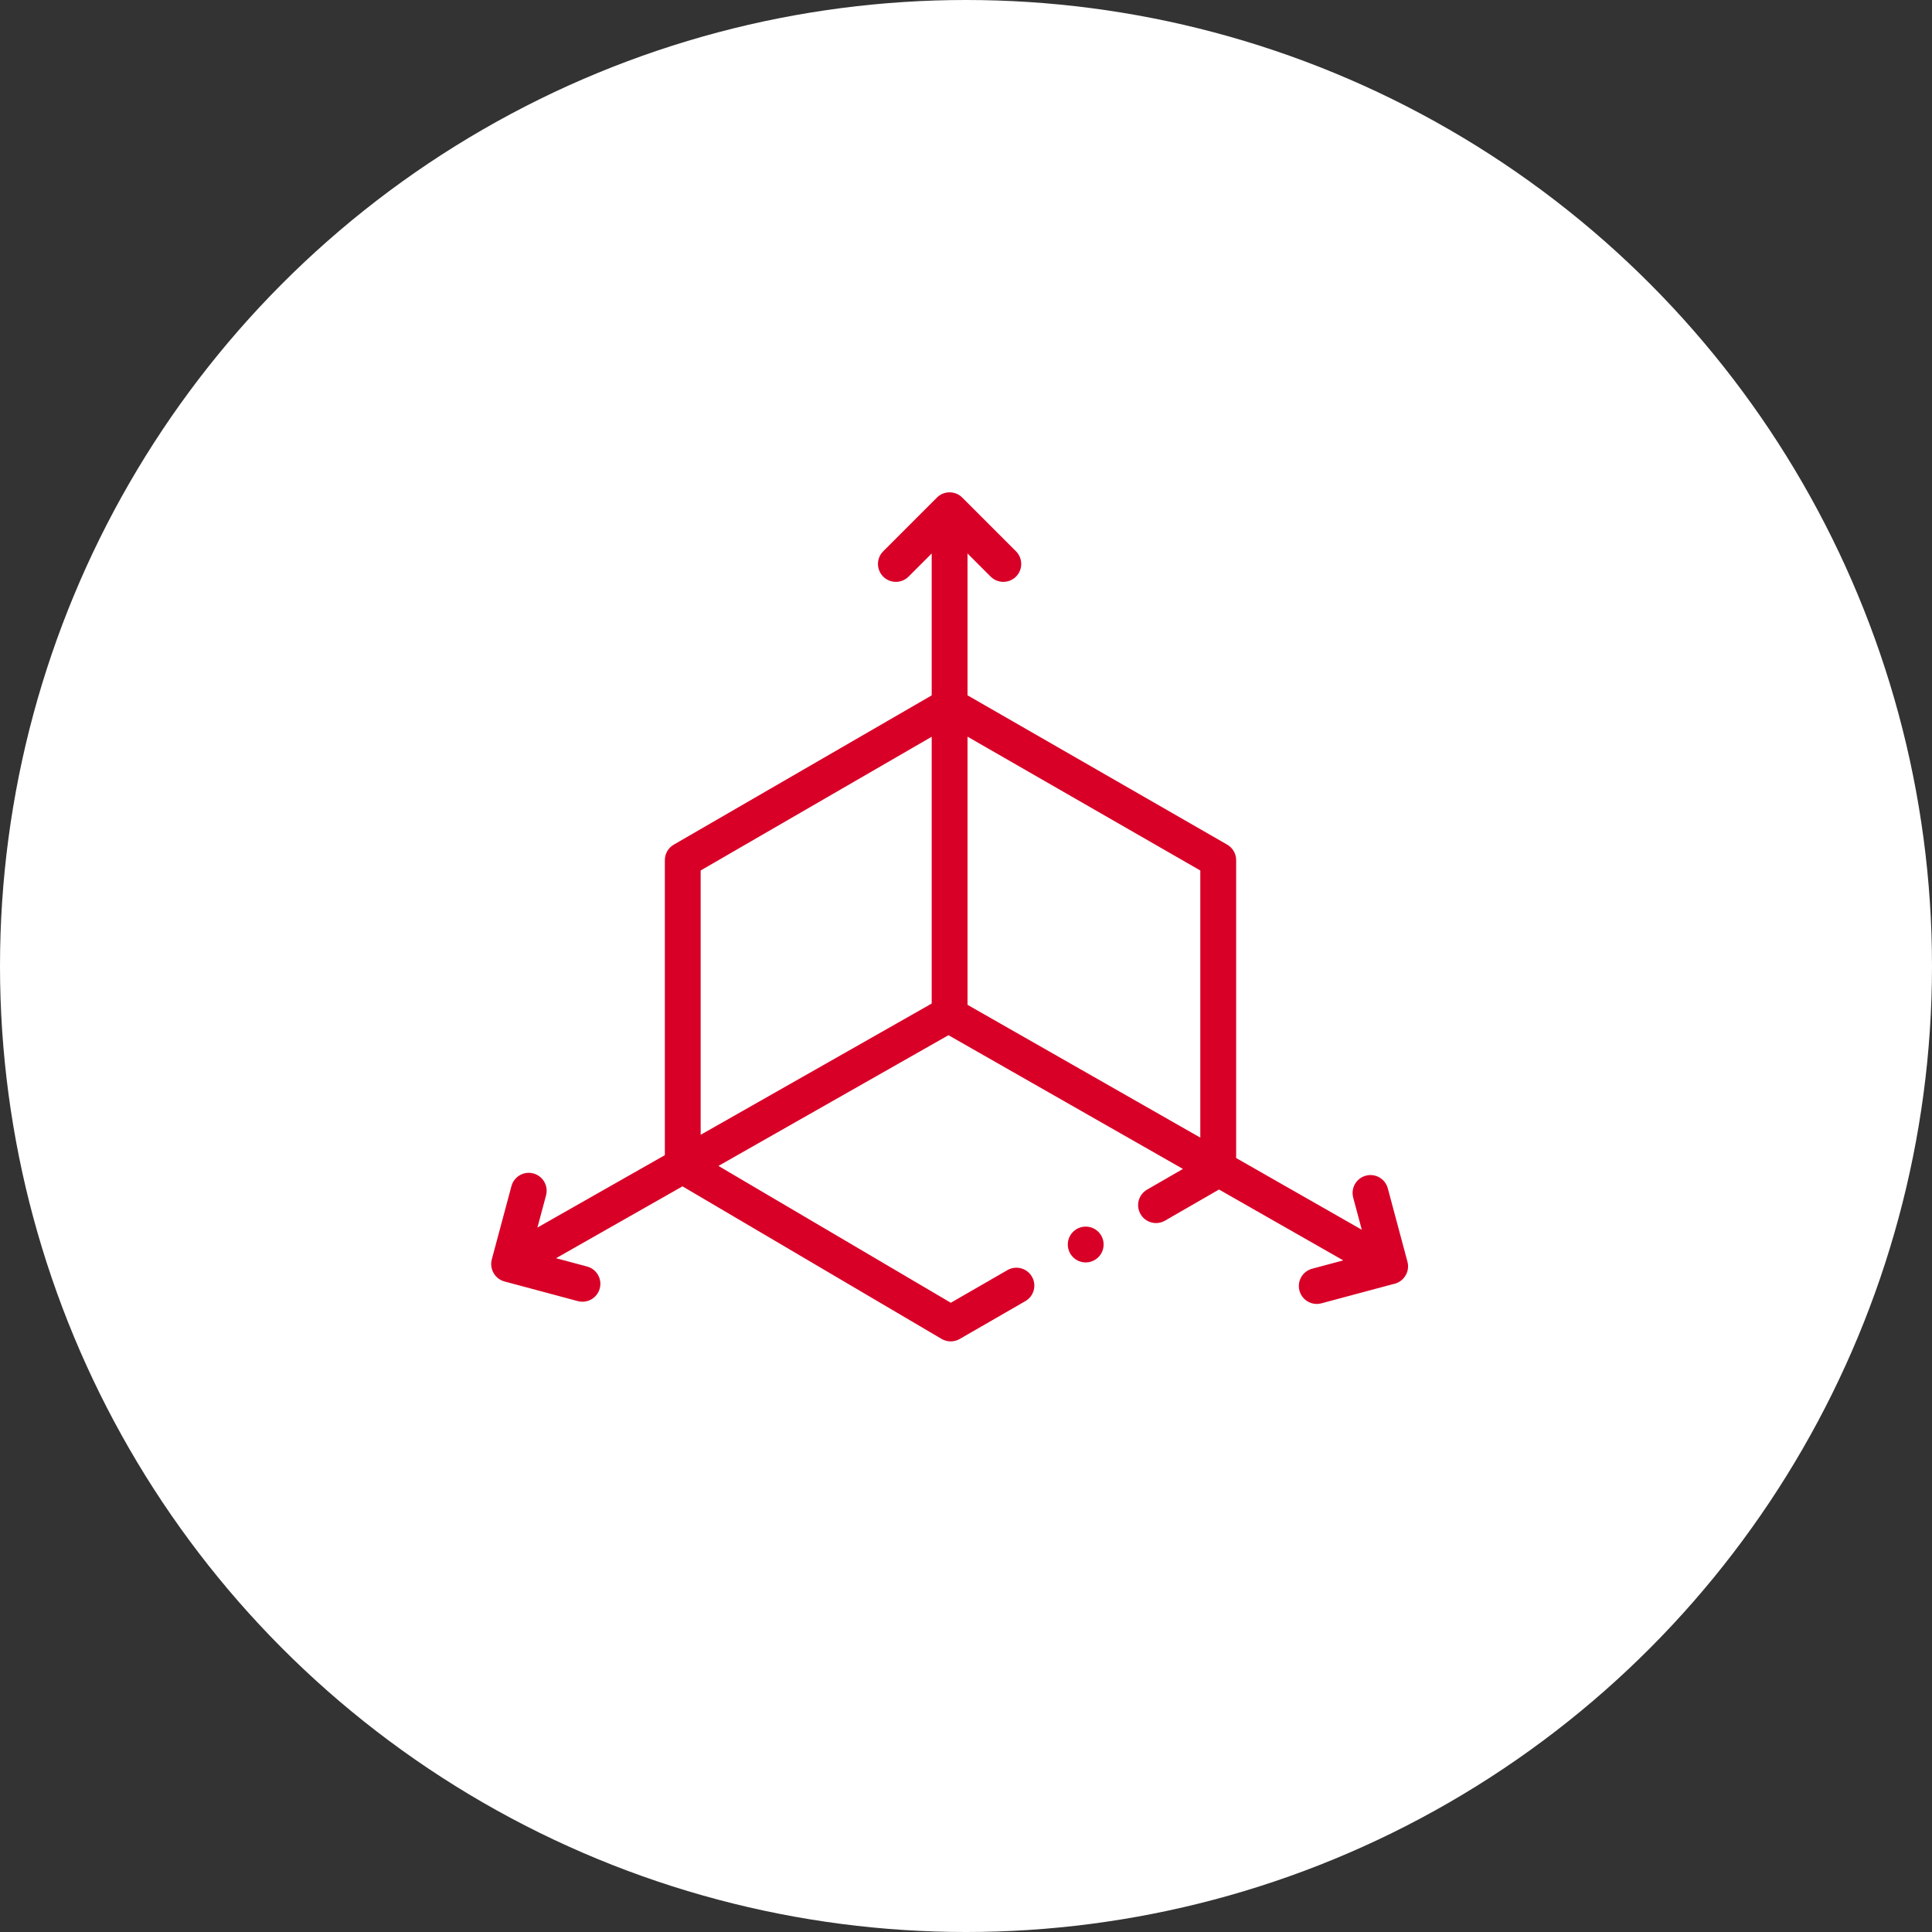 <svg width="65" height="65" viewBox="0 0 65 65" fill="none" xmlns="http://www.w3.org/2000/svg">
<rect x="0" y="0" width="65" height="65" fill="#333333" stroke="none"/>
<circle cx="32.5" cy="32.5" r="32.5" fill="white"/>
<g clip-path="url(#clip0_303_1389)">
<path d="M47.352 42.449L46.691 39.98C46.605 39.659 46.274 39.468 45.953 39.554C45.631 39.64 45.441 39.971 45.527 40.292L45.816 41.373L41.589 38.961V28.938C41.589 28.723 41.473 28.523 41.286 28.416L32.551 23.393V18.621L33.33 19.4C33.565 19.635 33.947 19.635 34.182 19.4C34.417 19.165 34.417 18.783 34.182 18.548L32.374 16.74C32.139 16.504 31.753 16.508 31.522 16.74L29.715 18.548C29.479 18.783 29.479 19.164 29.715 19.4C29.95 19.635 30.331 19.635 30.567 19.4L31.346 18.621V23.395L22.669 28.417C22.483 28.524 22.368 28.723 22.368 28.938V38.864L18.081 41.3L18.371 40.217C18.457 39.896 18.266 39.566 17.945 39.479C17.623 39.393 17.293 39.584 17.207 39.906L16.545 42.375C16.462 42.688 16.649 43.036 16.989 43.118L19.441 43.775C19.765 43.861 20.093 43.667 20.178 43.349C20.265 43.027 20.074 42.697 19.752 42.611L18.707 42.331L22.962 39.913L31.68 45.047C31.867 45.156 32.099 45.158 32.287 45.049L34.497 43.775C34.786 43.609 34.885 43.24 34.718 42.952C34.552 42.664 34.184 42.565 33.895 42.731L31.989 43.83L24.171 39.226L31.91 34.828L39.799 39.328L38.592 40.024C38.304 40.19 38.205 40.558 38.371 40.846C38.537 41.135 38.906 41.234 39.194 41.068L41.012 40.02L45.192 42.404L44.145 42.685C43.824 42.771 43.633 43.101 43.719 43.423C43.805 43.743 44.134 43.935 44.457 43.849L46.872 43.202C47.217 43.141 47.445 42.794 47.352 42.449ZM40.383 38.274L32.551 33.806V24.784L40.383 29.287V38.274ZM23.573 29.286L31.346 24.787V33.763L23.573 38.179V29.286Z" fill="#D80027"/>
<path d="M36.527 42.473C36.86 42.473 37.13 42.203 37.13 41.87C37.13 41.537 36.86 41.268 36.527 41.268C36.195 41.268 35.925 41.537 35.925 41.87C35.925 42.203 36.195 42.473 36.527 42.473Z" fill="#D80027"/>
</g>
<defs>
<clipPath id="clip0_303_1389">
<rect width="30.848" height="30.848" fill="white" transform="translate(16.525 15.424)"/>
</clipPath>
</defs>
</svg>
